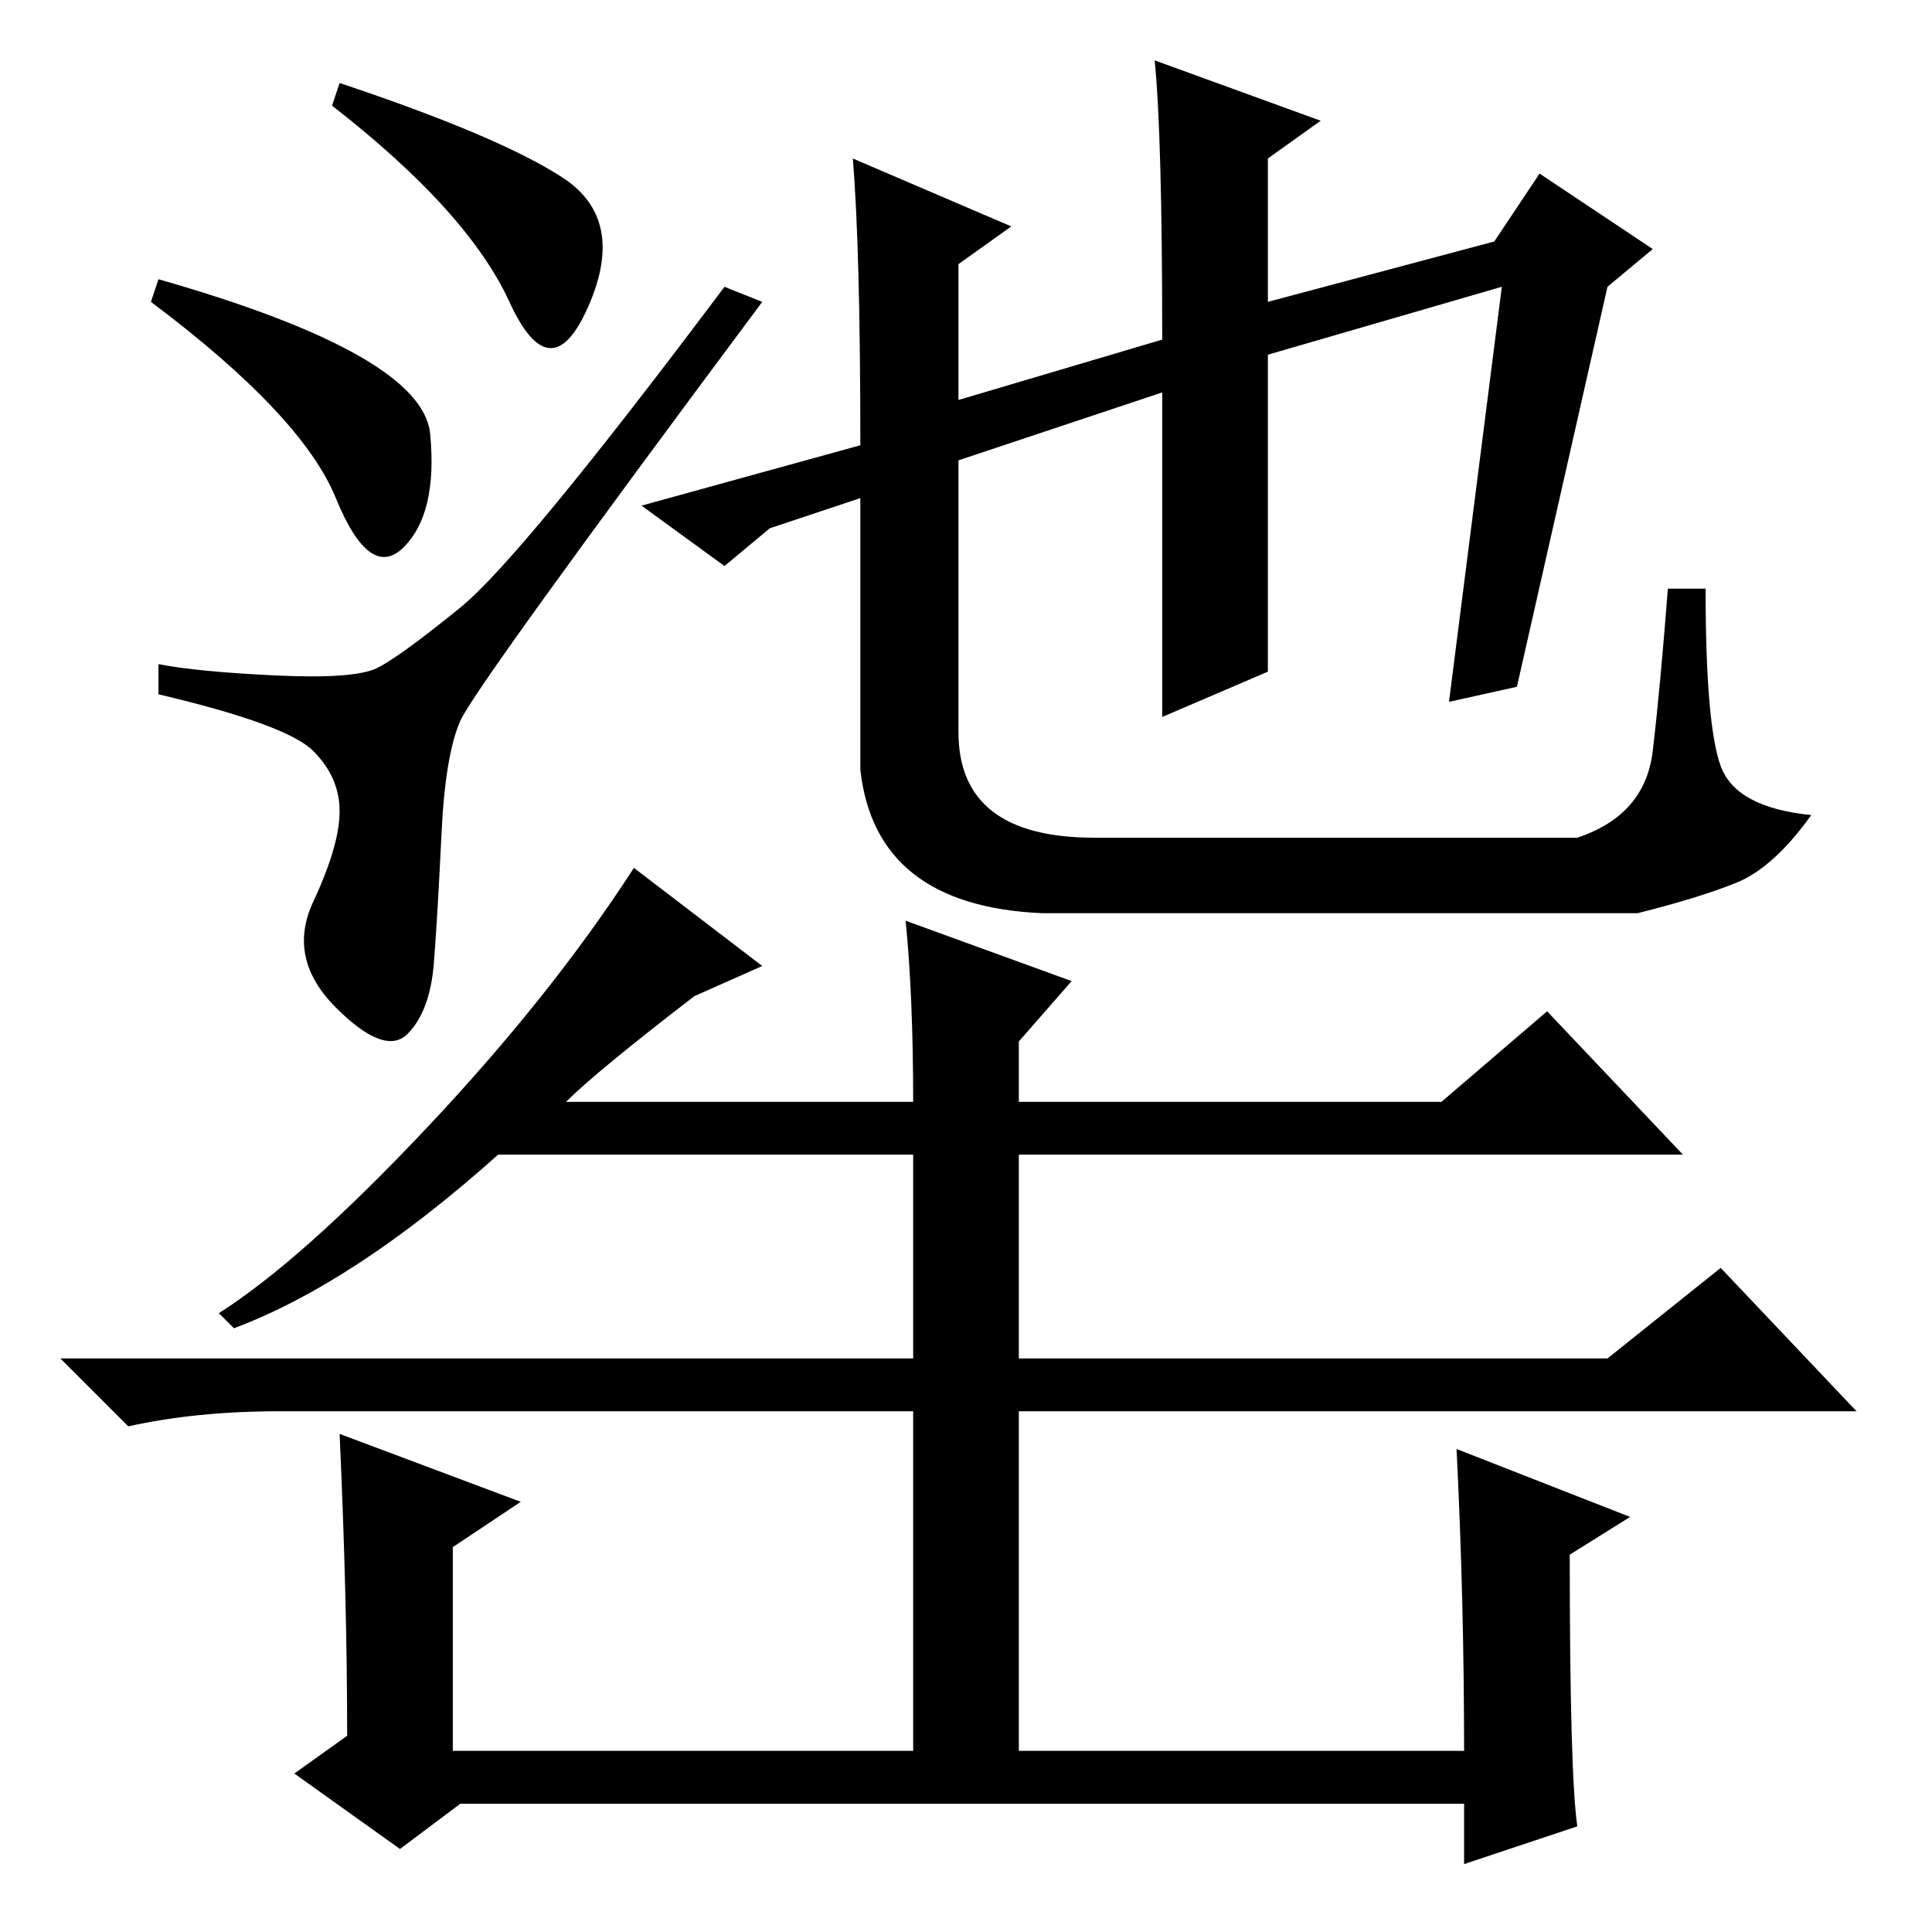 <?xml version="1.0" standalone="no"?>
<!DOCTYPE svg PUBLIC "-//W3C//DTD SVG 1.1//EN" "http://www.w3.org/Graphics/SVG/1.1/DTD/svg11.dtd" >
<svg xmlns="http://www.w3.org/2000/svg" xmlns:xlink="http://www.w3.org/1999/xlink" version="1.1" viewBox="0 -36 256 256">
  <g transform="matrix(1 0 0 -1 0 220)">
   <path fill="currentColor"
d="M153 248l22 -8l-7 -5v-19l30 8l6 9l15 -10l-6 -5l-12 -53l-9 -2l7 55l-31 -9v-42l-14 -6v43l-27 -9v-36q0 -14 18 -14h64q9 3 10 11.5t2 21.5h5q0 -18 2 -23.5t12 -6.5q-5 -7 -10 -9t-13 -4h-79q-22 1 -24 19v36l-12 -4l-6 -5l-11 8l29 8q0 26 -1 38l21 -9l-7 -5v-18
l27 8q0 27 -1 37zM45 245q21 -7 29.5 -12.5t3.5 -17t-10.5 0.5t-23.5 26zM21 219q35 -10 36 -20.5t-3.5 -15t-9 6.5t-24.5 26zM61 160.5q-2 -4.5 -2.5 -15t-1 -17t-3.5 -9.5t-9.5 3.5t-3 14t3.5 12t-3.5 8t-20.5 7.5v4q5 -1 15.5 -1.5t13.5 1t11 8t35 42.5l5 -2
q-38 -51 -40 -55.5zM101 128l-9 -4q-13 -10 -17 -14h46q0 14 -1 24l22 -8l-7 -8v-8h56l14 12l18 -19h-88v-27h78l15 12l18 -19h-111v-45h59q0 20 -1 40l23 -9l-8 -5q0 -29 1 -36l-15 -5v8h-133l-8 -6l-14 10l7 5q0 18 -1 40l24 -9l-9 -6v-27h61v45h-84q-11 0 -20 -2l-9 9
h113v27h-55q-19 -17 -35 -23l-2 2q11 7 27.5 24.5t27.5 34.5z" />
  </g>

</svg>
